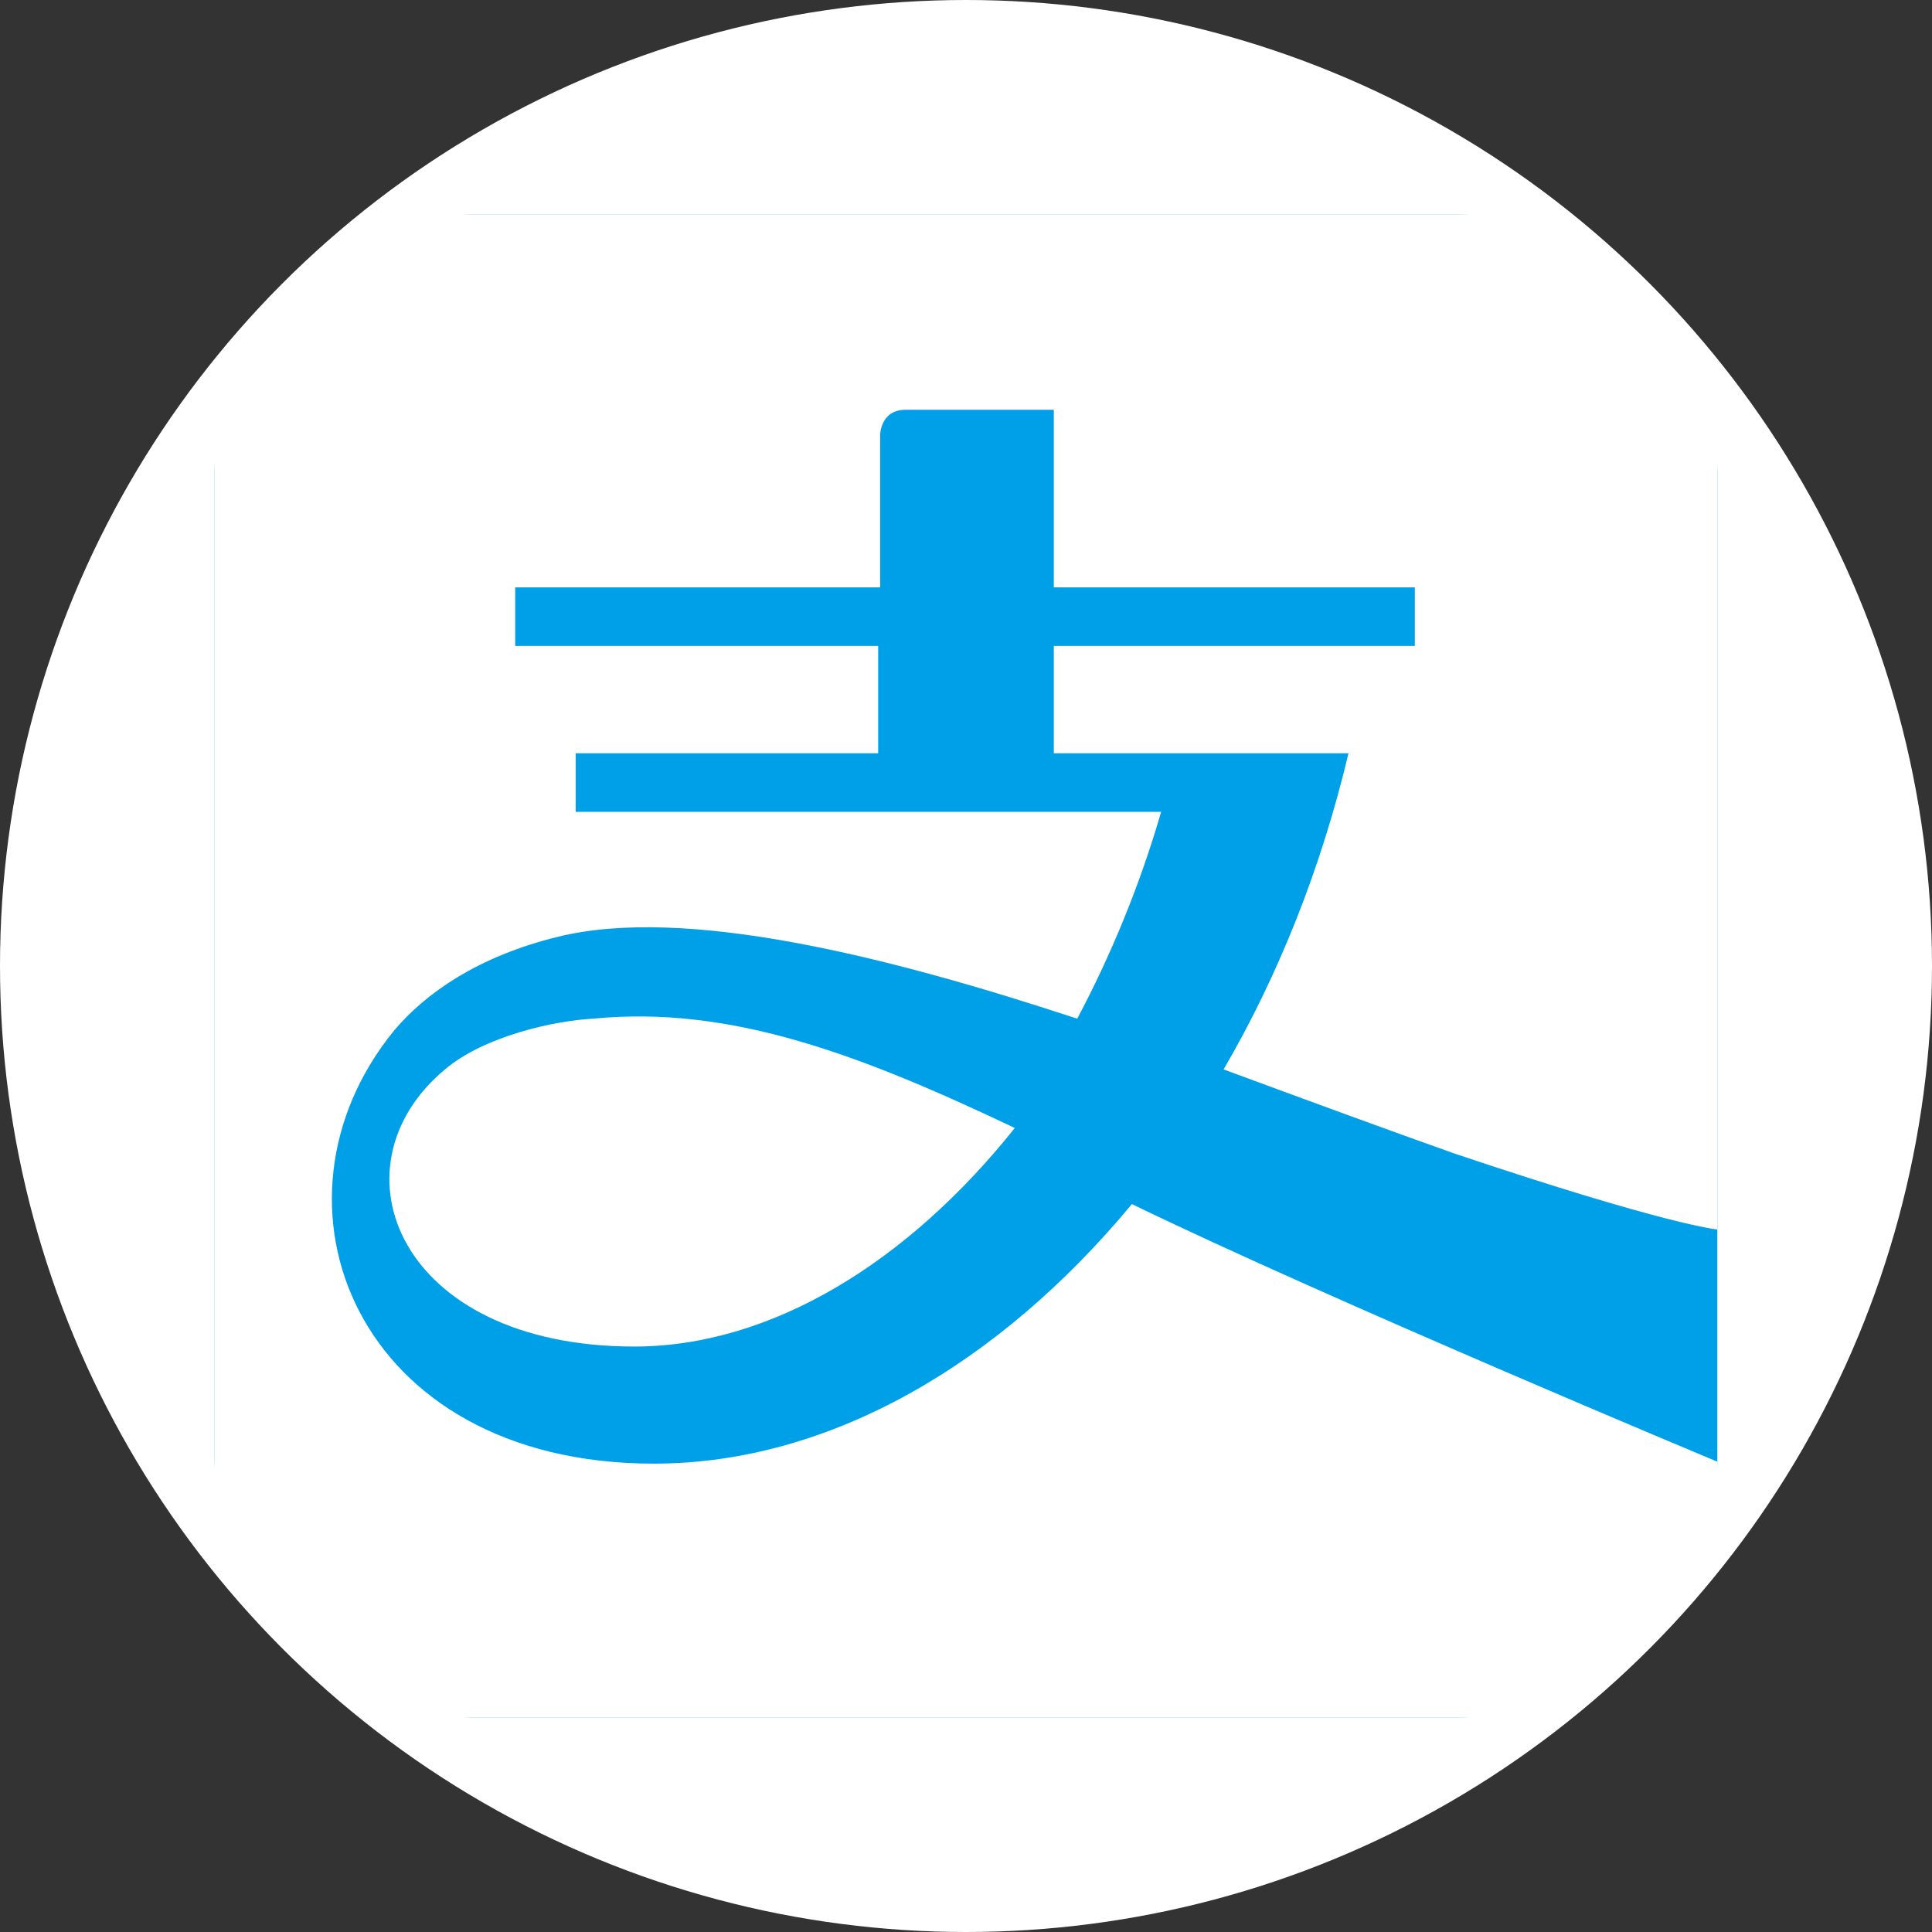 <svg width="180" height="180" viewBox="0 0 180 180" fill="none" xmlns="http://www.w3.org/2000/svg">
<rect x="0" y="0" width="180" height="180" fill="#333333" stroke="none"/>
<circle cx="90" cy="90" r="90" fill="white"/>
<rect x="20" y="20" width="140" height="140" rx="24" fill="#00A0E9"/>
<path d="M137.636 20H42.364C30 20 20 30 20 42.364V137.455C20 150 30 160 42.364 160H137.454C150 160 160 150 160 137.637V136.182C160 136.182 123.818 121.09 105.454 112.182C93.091 127.091 77.273 136.364 60.909 136.364C33.091 136.364 23.637 112 36.728 96.001C39.638 92.546 44.546 89.091 52 87.274C63.818 84.363 82.727 89.091 100.363 94.91C103.454 89.091 106.182 82.546 108.182 75.636H53.637V70.182H81.818V60.181H48.001V54.727H82V40.545C82 40.545 82 38.181 84.364 38.181H98.182V54.727H131.817V60.181H98.182V70.182H125.636C123.09 80.909 119.091 90.909 114 99.636C122.363 102.725 129.818 105.455 135.454 107.454C155.454 114.182 160 114.546 160 114.546V42.364C160 30 150 20 137.636 20Z" fill="white"/>
<path d="M41.455 99.636C30.546 108.728 37.091 125.454 59.091 125.454C71.817 125.454 84.546 117.637 94.546 105.091C80.362 98.363 68.182 93.635 55.272 94.908C51.637 95.09 45.092 96.547 41.455 99.636Z" fill="white"/>
</svg>
